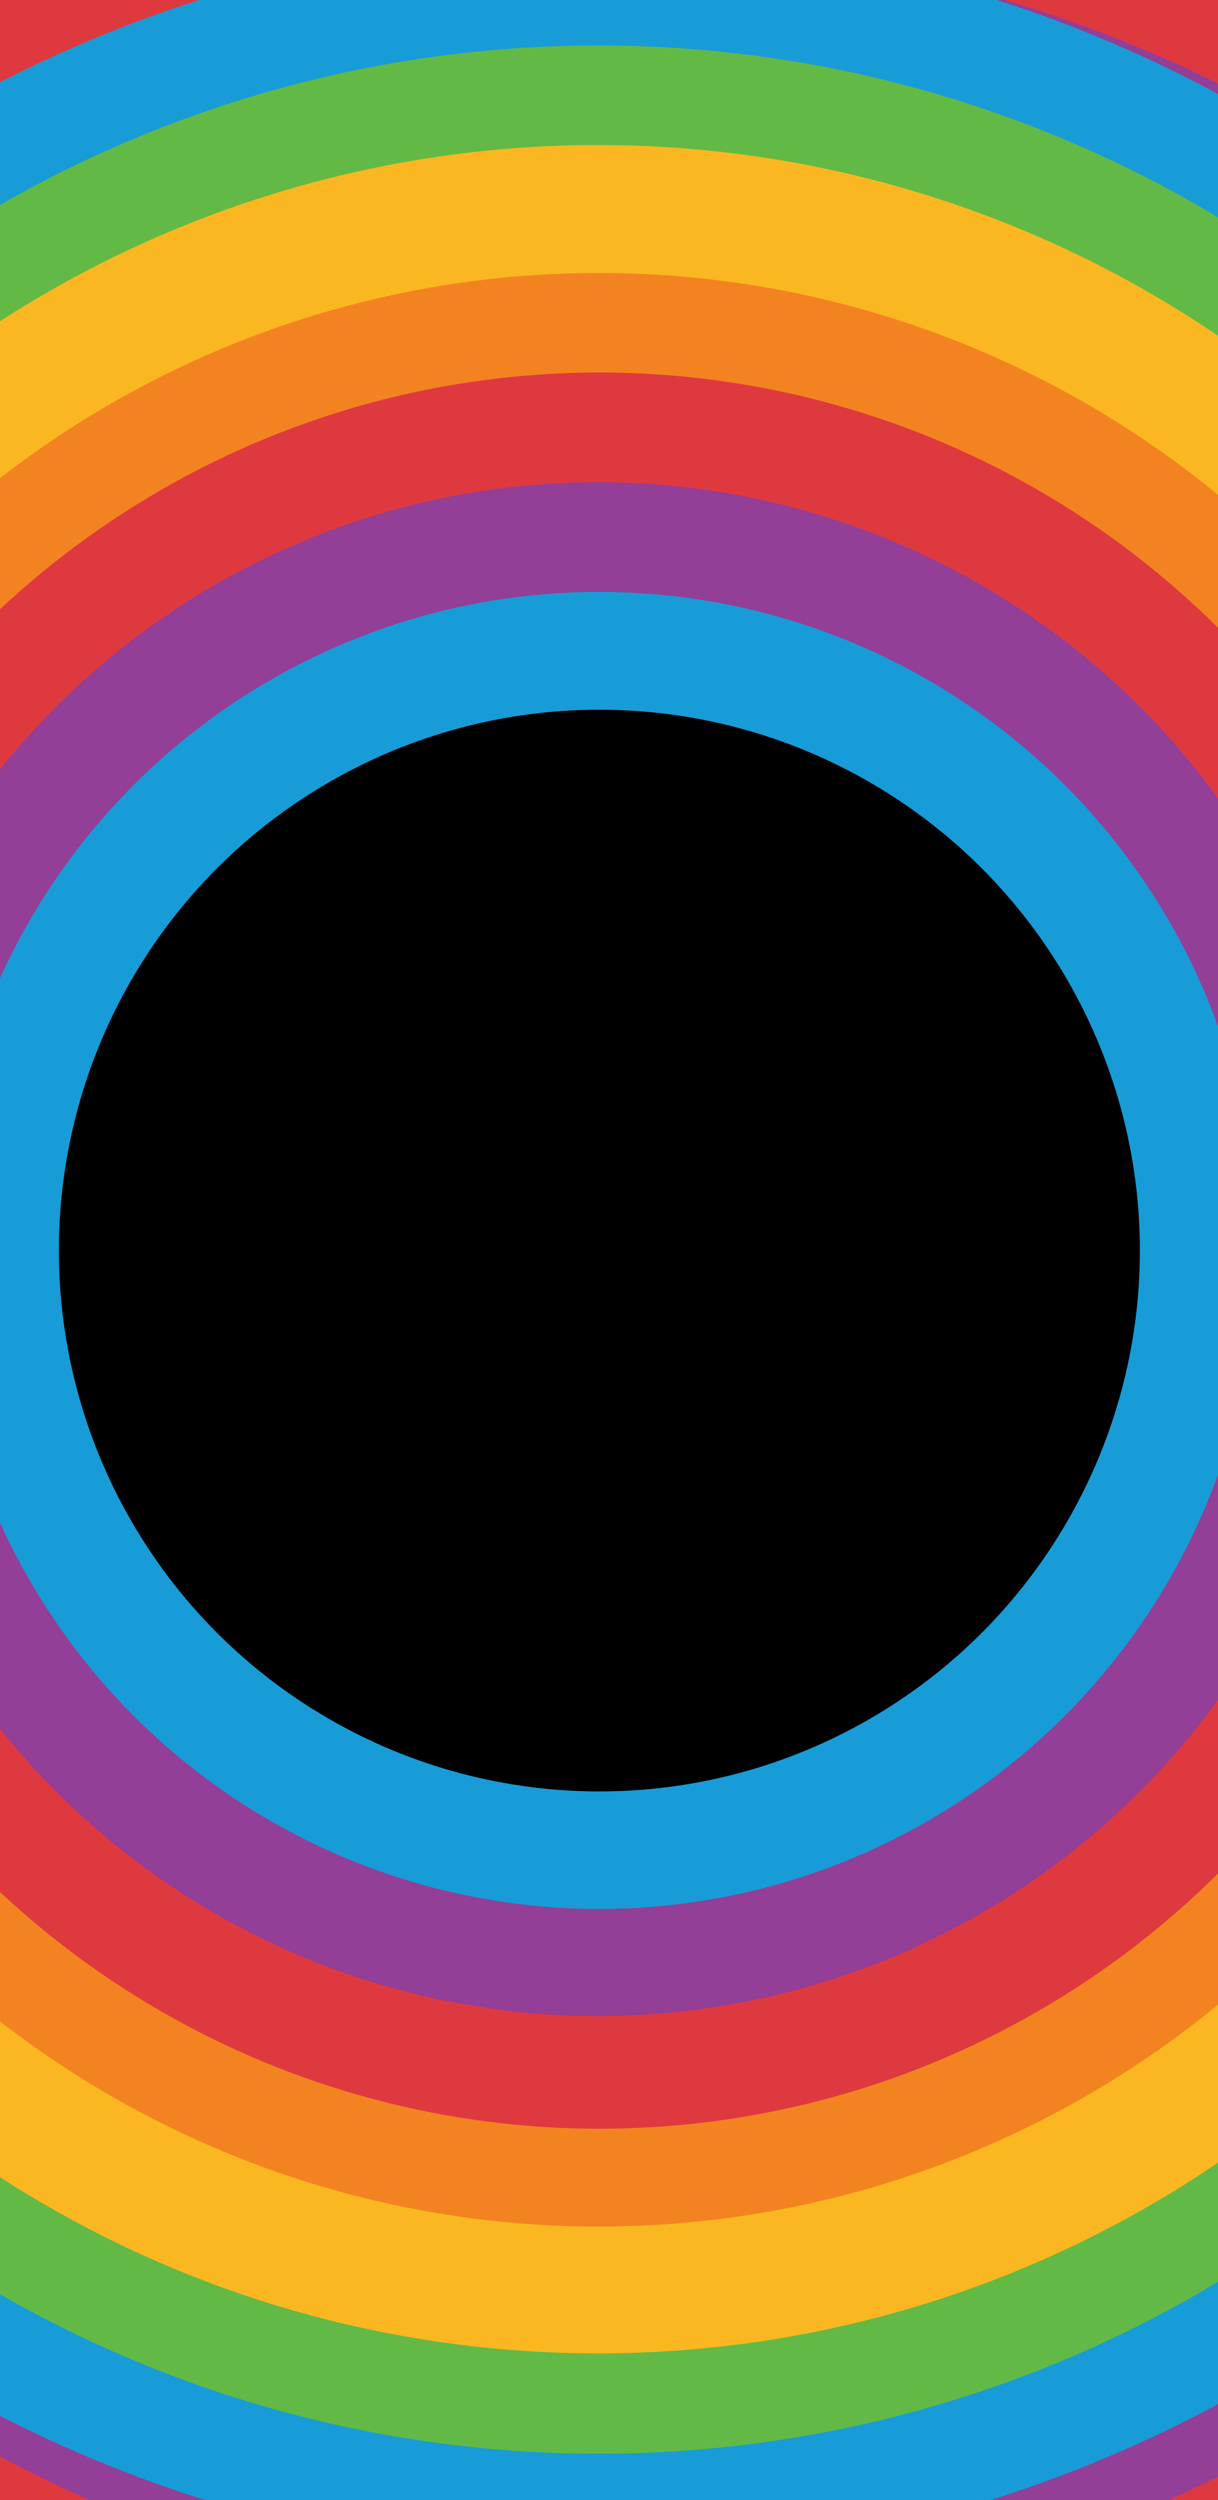 <svg width="390" height="800" viewBox="0 0 600 800" fill="none" xmlns="http://www.w3.org/2000/svg">
<circle cx="195" cy="400" r="808" fill="#FAB721"/>
<circle cx="309.758" cy="414.758" r="753.887" fill="#F38320"/>
<circle cx="309.143" cy="414.143" r="704.079" fill="#DF3940"/>
<circle cx="309.758" cy="414.758" r="656.731" fill="#933E97"/>
<circle cx="294.5" cy="399.5" r="645.5" fill="#189CD7"/>
<circle cx="294.779" cy="399.779" r="592.779" fill="#63B945"/>
<circle cx="294.586" cy="399.586" r="543.586" fill="#FAB721"/>
<circle cx="294.865" cy="399.865" r="480.865" fill="#F38320"/>
<circle cx="295.286" cy="400.286" r="432.286" fill="#DF3940"/>
<circle cx="294.559" cy="399.558" r="377.559" fill="#933E97"/>
<circle cx="295.182" cy="400.182" r="324.182" fill="#189CD7"/>
<circle cx="295.259" cy="400.259" r="266.259" fill="black"/>
</svg>
